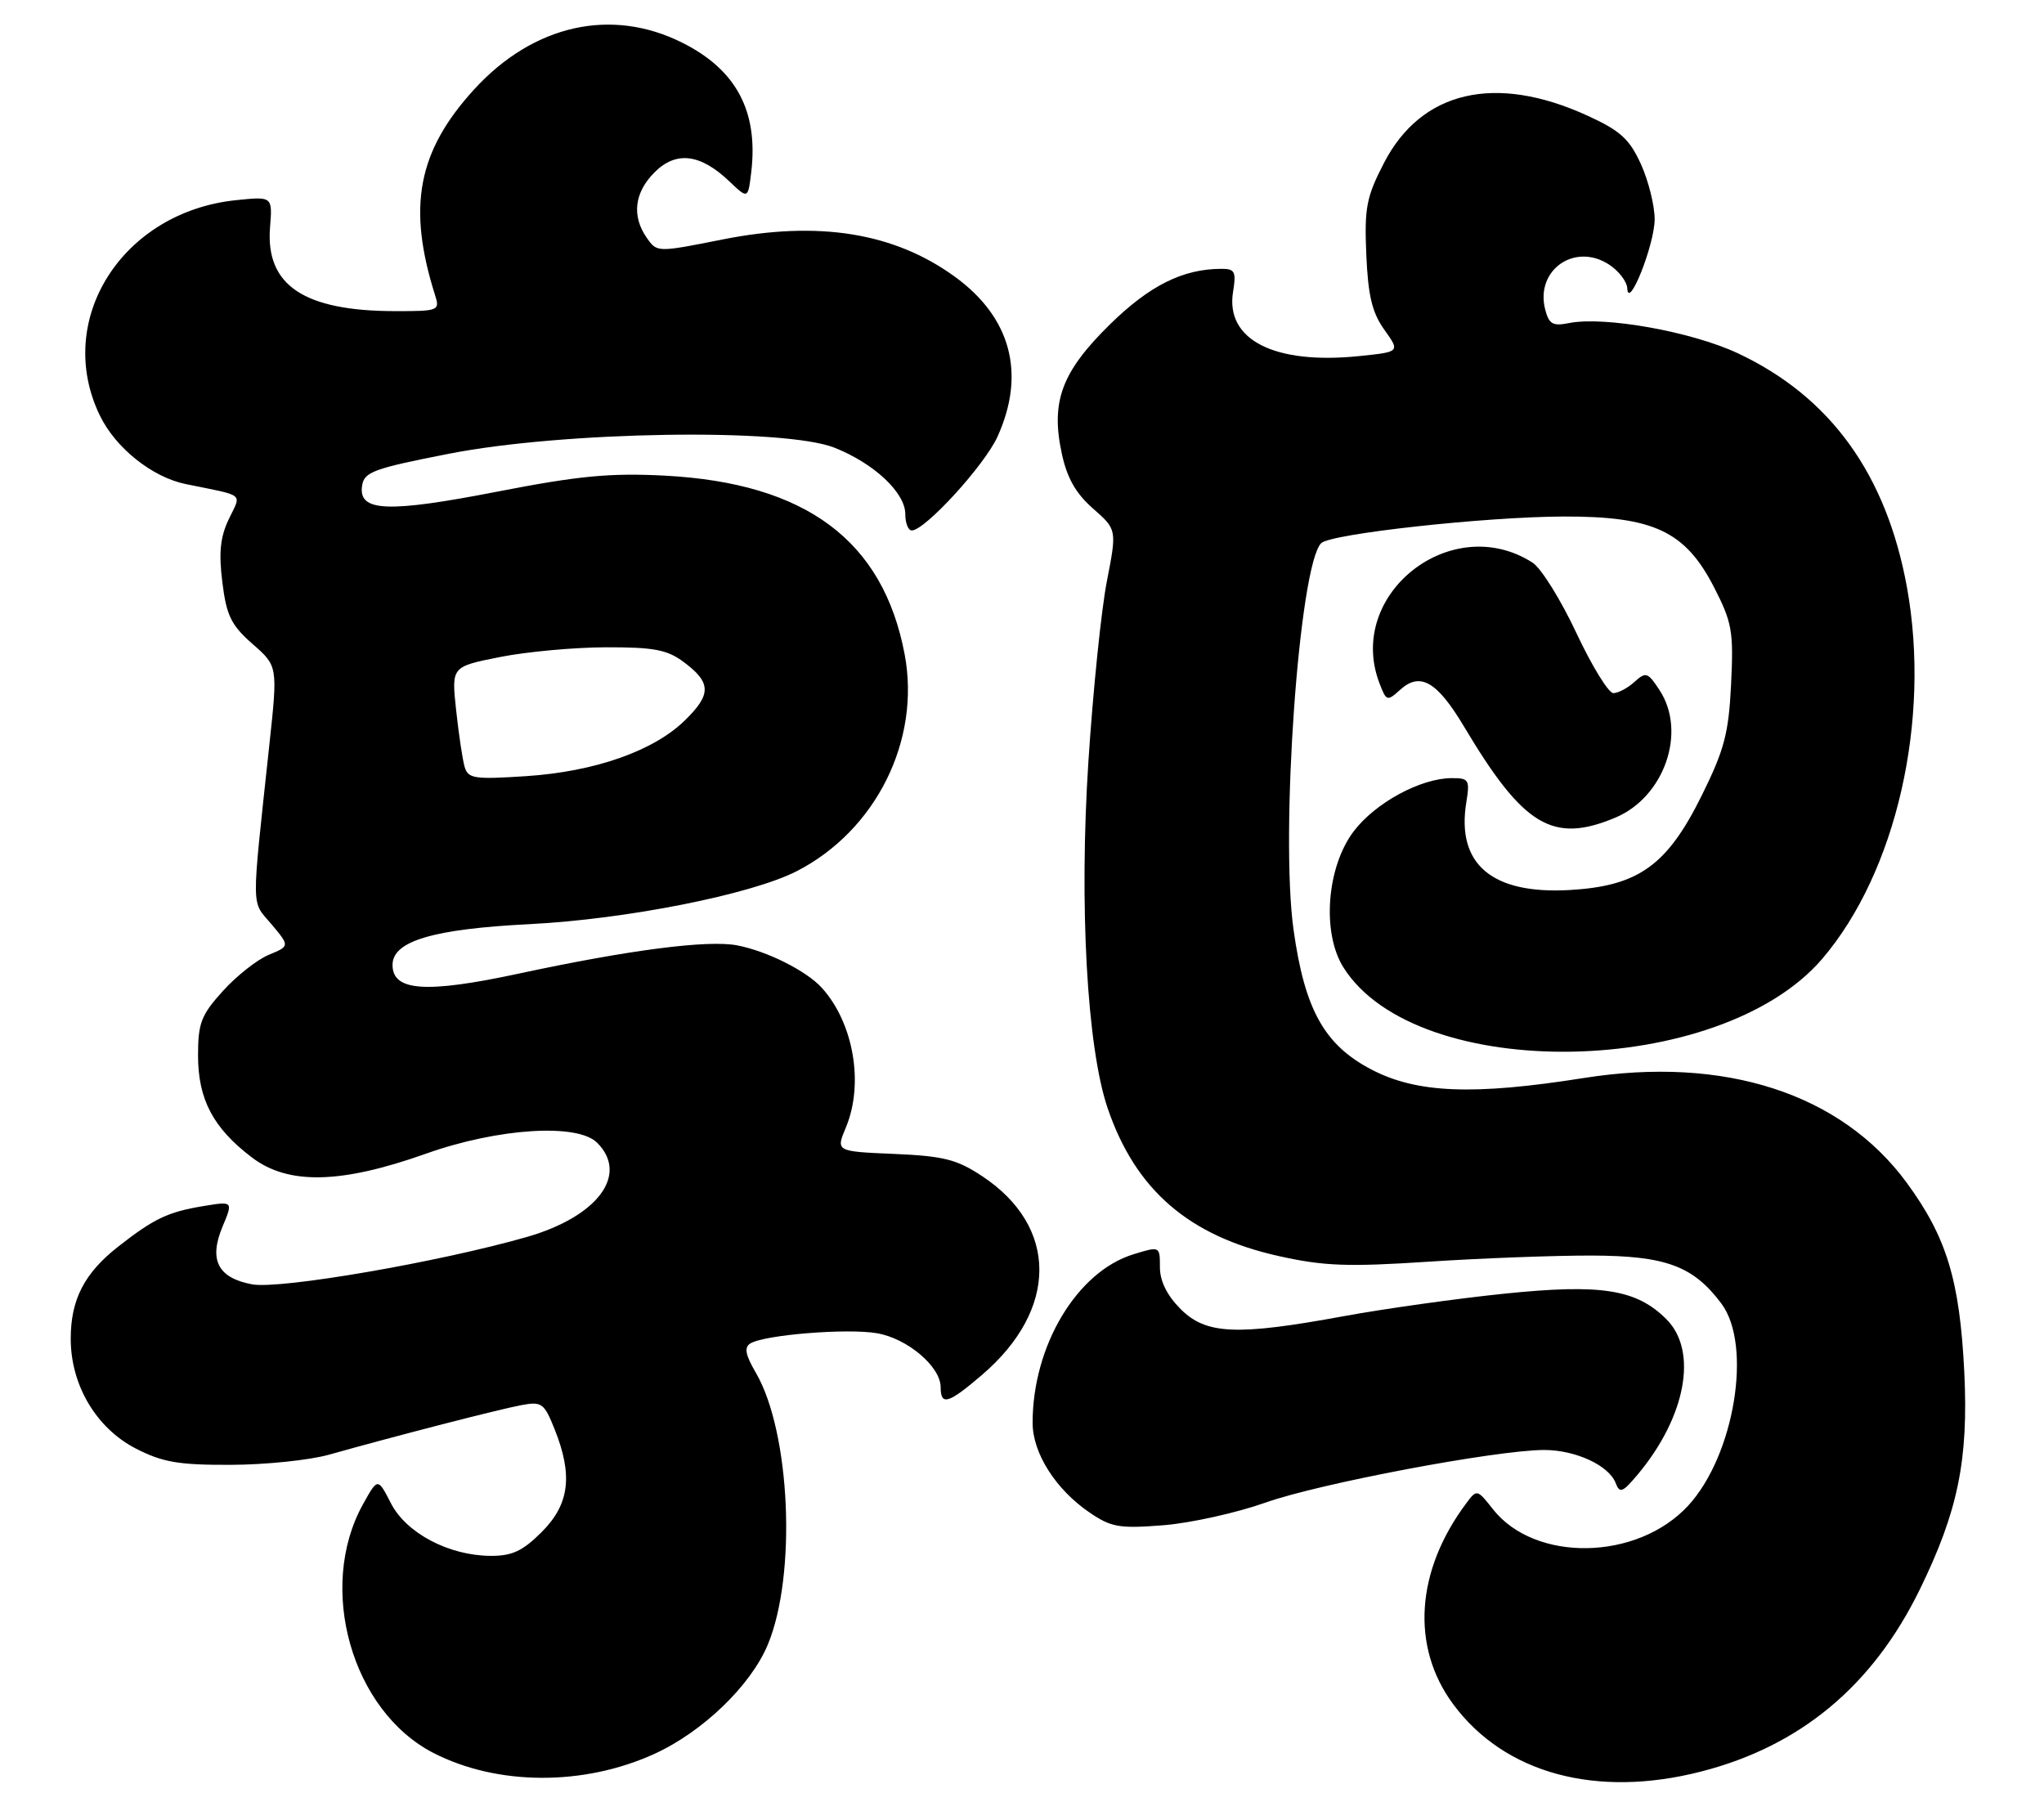 <?xml version="1.0" encoding="UTF-8" standalone="no"?>
<!DOCTYPE svg PUBLIC "-//W3C//DTD SVG 1.1//EN" "http://www.w3.org/Graphics/SVG/1.1/DTD/svg11.dtd" >
<svg xmlns="http://www.w3.org/2000/svg" xmlns:xlink="http://www.w3.org/1999/xlink" version="1.1" viewBox="0 0 289 256">
 <g >
 <path fill="currentColor"
d=" M 92.50 247.99 C 99.36 244.86 106.14 238.33 108.56 232.53 C 112.66 222.68 111.77 202.51 106.87 194.09 C 105.39 191.56 105.19 190.50 106.09 189.95 C 108.05 188.73 119.75 187.78 123.97 188.50 C 128.28 189.22 133.00 193.22 133.00 196.14 C 133.00 198.80 134.08 198.48 138.85 194.39 C 149.65 185.15 149.66 173.43 138.86 166.29 C 135.28 163.92 133.41 163.45 126.42 163.15 C 118.18 162.80 118.18 162.80 119.59 159.43 C 122.18 153.25 120.70 144.65 116.21 139.68 C 114.03 137.27 108.45 134.47 104.21 133.66 C 100.06 132.87 88.98 134.30 73.38 137.65 C 60.20 140.48 55.50 140.15 55.50 136.43 C 55.50 133.05 61.23 131.35 74.92 130.66 C 88.56 129.97 106.20 126.47 112.64 123.18 C 123.85 117.43 130.20 104.68 127.91 92.53 C 124.87 76.42 113.96 68.30 93.99 67.25 C 86.25 66.85 81.83 67.27 70.32 69.51 C 54.78 72.53 50.67 72.36 51.19 68.71 C 51.47 66.73 52.73 66.26 63.50 64.15 C 79.67 60.98 110.91 60.49 117.99 63.30 C 123.59 65.52 128.00 69.66 128.00 72.69 C 128.00 73.96 128.41 75.00 128.91 75.00 C 130.78 75.00 139.19 65.80 141.04 61.73 C 145.07 52.83 142.94 44.86 134.96 39.09 C 126.39 32.88 115.70 31.17 102.20 33.85 C 92.90 35.70 92.90 35.70 91.45 33.63 C 89.29 30.54 89.69 27.22 92.55 24.36 C 95.59 21.32 99.02 21.73 103.13 25.65 C 105.76 28.15 105.76 28.15 106.22 24.32 C 107.23 15.73 104.10 9.86 96.47 6.04 C 86.44 1.01 75.41 3.49 67.04 12.64 C 59.05 21.39 57.56 29.24 61.52 41.75 C 62.21 43.92 62.01 44.00 55.87 43.99 C 42.97 43.98 37.53 40.34 38.18 32.15 C 38.53 27.77 38.53 27.77 33.39 28.30 C 17.26 29.96 7.58 45.25 14.12 58.75 C 16.34 63.34 21.52 67.47 26.25 68.44 C 34.81 70.19 34.14 69.64 32.35 73.40 C 31.14 75.93 30.91 78.15 31.44 82.34 C 32.02 87.05 32.69 88.40 35.71 91.05 C 39.28 94.18 39.28 94.18 38.08 105.34 C 35.51 129.29 35.49 127.24 38.37 130.66 C 40.98 133.77 40.98 133.77 38.00 135.00 C 36.36 135.68 33.44 137.98 31.51 140.12 C 28.43 143.52 28.00 144.66 28.00 149.25 C 28.01 155.44 30.13 159.48 35.59 163.63 C 40.73 167.56 48.18 167.40 60.25 163.11 C 70.41 159.50 81.64 158.78 84.43 161.57 C 88.94 166.08 84.51 172.01 74.50 174.89 C 62.17 178.43 39.57 182.33 35.64 181.59 C 30.80 180.68 29.50 178.14 31.46 173.44 C 32.97 169.83 32.97 169.83 28.73 170.53 C 23.73 171.36 21.78 172.29 16.72 176.25 C 11.92 180.01 10.00 183.74 10.00 189.29 C 10.00 195.84 13.61 201.92 19.19 204.80 C 22.99 206.75 25.24 207.14 32.63 207.11 C 37.51 207.10 43.75 206.45 46.50 205.68 C 56.06 202.99 70.52 199.27 73.66 198.68 C 76.60 198.13 76.93 198.36 78.41 202.06 C 81.03 208.60 80.52 212.68 76.60 216.60 C 73.90 219.30 72.41 220.00 69.35 219.98 C 63.45 219.94 57.44 216.77 55.27 212.54 C 53.41 208.92 53.41 208.92 51.31 212.71 C 44.79 224.48 49.73 241.90 61.27 247.84 C 70.30 252.48 82.51 252.54 92.50 247.99 Z  M 240.54 250.47 C 254.56 246.87 264.78 238.35 271.43 224.75 C 276.84 213.69 278.33 206.42 277.73 194.01 C 277.09 180.99 275.23 174.90 269.55 167.17 C 260.28 154.59 243.83 149.26 223.92 152.42 C 208.31 154.89 200.32 154.57 193.91 151.22 C 187.26 147.75 184.48 142.77 182.90 131.50 C 180.98 117.87 183.69 79.91 186.80 76.80 C 188.13 75.47 209.98 73.07 221.04 73.03 C 233.77 72.99 238.26 75.09 242.33 83.00 C 244.90 88.00 245.12 89.24 244.76 96.69 C 244.42 103.68 243.82 105.98 240.61 112.47 C 235.71 122.38 231.65 125.28 221.91 125.84 C 210.93 126.46 205.90 122.18 207.32 113.45 C 207.84 110.23 207.69 110.00 205.19 110.02 C 200.82 110.06 194.47 113.51 191.42 117.51 C 187.58 122.55 186.86 131.86 189.94 136.77 C 200.29 153.25 243.15 152.49 257.64 135.57 C 268.11 123.33 273.02 101.83 269.63 83.07 C 266.72 67.05 258.79 56.07 245.67 49.93 C 239.14 46.88 226.83 44.68 221.84 45.68 C 219.53 46.14 219.00 45.83 218.46 43.71 C 217.07 38.15 222.68 34.25 227.51 37.41 C 228.88 38.31 230.04 39.82 230.08 40.77 C 230.23 43.94 233.95 34.55 233.95 31.00 C 233.95 29.07 233.08 25.57 232.01 23.21 C 230.39 19.65 229.10 18.48 224.47 16.36 C 211.43 10.39 200.96 12.82 195.68 23.04 C 193.19 27.86 192.90 29.38 193.18 36.00 C 193.43 41.81 194.00 44.20 195.73 46.62 C 197.96 49.75 197.96 49.75 192.23 50.34 C 180.20 51.59 173.24 48.06 174.34 41.27 C 174.81 38.41 174.60 38.00 172.69 38.01 C 167.25 38.02 162.56 40.36 156.97 45.83 C 150.12 52.55 148.54 56.75 150.12 64.10 C 150.86 67.57 152.10 69.76 154.54 71.90 C 157.92 74.87 157.92 74.87 156.50 82.19 C 155.71 86.21 154.54 97.66 153.89 107.64 C 152.57 127.93 153.68 148.04 156.60 156.66 C 160.54 168.24 168.09 174.77 180.83 177.60 C 187.16 179.01 190.56 179.14 201.94 178.39 C 209.40 177.90 219.78 177.51 225.02 177.52 C 235.53 177.55 239.42 178.99 243.40 184.33 C 247.79 190.23 245.23 205.77 238.70 212.87 C 231.52 220.68 217.03 220.94 211.08 213.38 C 208.87 210.56 208.80 210.55 207.34 212.51 C 200.17 222.08 199.45 232.80 205.44 240.92 C 212.69 250.75 225.68 254.29 240.54 250.47 Z  M 178.90 212.46 C 186.50 209.75 211.51 205.03 218.30 205.01 C 222.73 205.00 227.47 207.18 228.43 209.67 C 229.01 211.19 229.41 211.03 231.57 208.46 C 238.38 200.31 240.10 191.01 235.62 186.53 C 231.37 182.28 226.40 181.50 212.70 182.91 C 205.99 183.60 195.80 185.03 190.06 186.08 C 174.84 188.88 170.53 188.69 166.92 185.08 C 165.00 183.15 164.00 181.13 164.00 179.17 C 164.00 176.19 164.00 176.19 160.26 177.34 C 152.27 179.79 146.00 190.27 146.00 201.17 C 146.00 205.44 149.25 210.57 154.02 213.83 C 157.12 215.95 158.26 216.14 164.50 215.65 C 168.35 215.34 174.83 213.90 178.90 212.46 Z  M 228.38 115.61 C 235.32 112.71 238.52 103.50 234.65 97.59 C 232.98 95.04 232.71 94.95 231.09 96.42 C 230.13 97.29 228.79 98.00 228.11 98.00 C 227.43 98.00 225.08 94.17 222.88 89.49 C 220.69 84.81 217.90 80.34 216.70 79.56 C 205.27 72.21 190.25 84.00 195.03 96.57 C 196.01 99.15 196.13 99.19 197.95 97.54 C 200.80 94.96 203.18 96.33 207.01 102.75 C 215.40 116.82 219.54 119.31 228.38 115.61 Z  M 65.68 108.38 C 65.39 107.35 64.85 103.75 64.49 100.38 C 63.83 94.26 63.83 94.26 70.67 92.90 C 74.43 92.15 81.18 91.53 85.68 91.52 C 92.45 91.50 94.34 91.86 96.68 93.61 C 100.57 96.51 100.61 98.17 96.85 101.84 C 92.41 106.19 84.10 109.10 74.36 109.74 C 66.99 110.22 66.17 110.09 65.68 108.38 Z "/>
</g>
</svg>